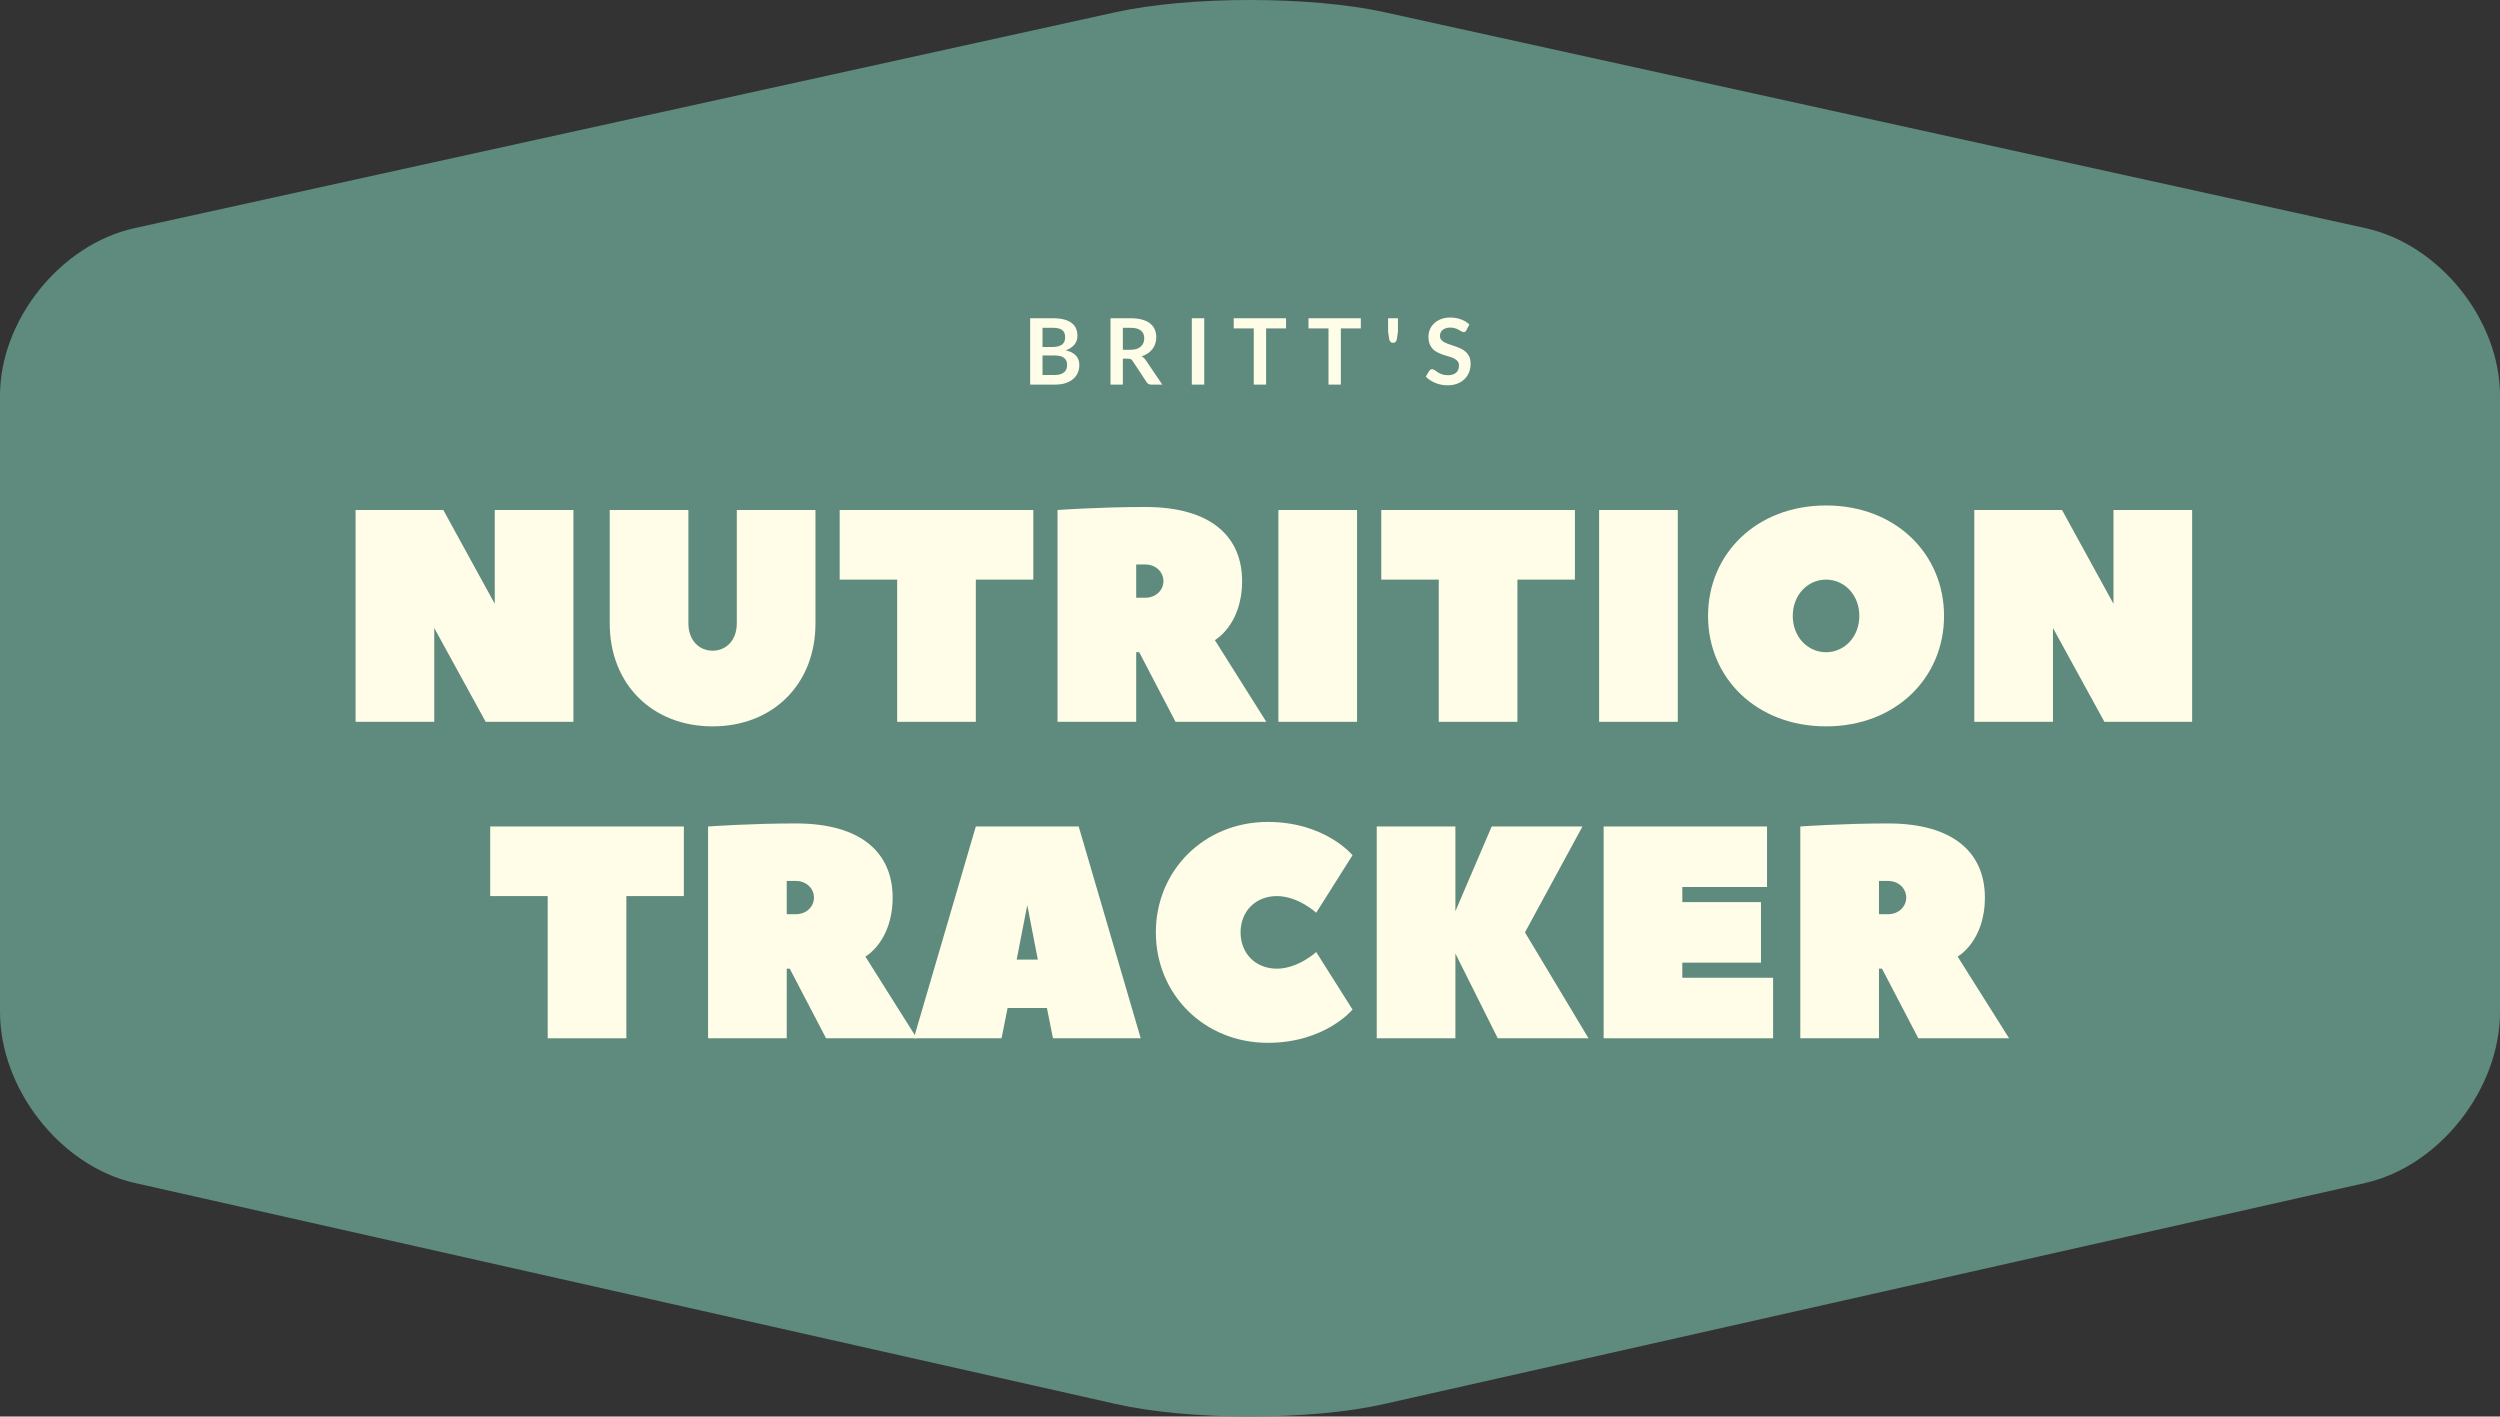 <?xml version="1.0" encoding="utf-8"?>
<svg viewBox="19.26 25.92 657.66 372.64" xmlns="http://www.w3.org/2000/svg" xmlns:xlink="http://www.w3.org/1999/xlink">
  <rect x="19.26" y="25.92" width="657.66" height="372.64" fill="#333333" stroke="none"/>
  <defs>
    <symbol overflow="visible" id="glyph0-0">
      <path style="stroke:none;" d=""/>
    </symbol>
    <symbol overflow="visible" id="glyph0-1">
      <path style="stroke:none;" d="M 39.004 0 L 62.086 0 L 62.086 -55.719 L 41.391 -55.719 L 41.391 -31.043 L 27.859 -55.719 L 4.777 -55.719 L 4.777 0 L 25.473 0 L 25.473 -24.676 Z M 39.004 0 "/>
    </symbol>
    <symbol overflow="visible" id="glyph0-2">
      <path style="stroke:none;" d="M 31.84 -18.707 C 28.258 -18.707 25.473 -21.492 25.473 -25.871 L 25.473 -55.719 L 4.777 -55.719 L 4.777 -25.871 C 4.777 -9.949 15.918 1.195 31.84 1.195 C 47.758 1.195 58.902 -9.949 58.902 -25.871 L 58.902 -55.719 L 38.207 -55.719 L 38.207 -25.871 C 38.207 -21.492 35.422 -18.707 31.84 -18.707 Z M 31.84 -18.707 "/>
    </symbol>
    <symbol overflow="visible" id="glyph0-3">
      <path style="stroke:none;" d="M 1.594 -55.719 L 1.594 -37.41 L 16.715 -37.41 L 16.715 0 L 37.41 0 L 37.41 -37.41 L 52.535 -37.41 L 52.535 -55.719 Z M 1.594 -55.719 "/>
    </symbol>
    <symbol overflow="visible" id="glyph0-4">
      <path style="stroke:none;" d="M 59.699 0 L 46.168 -21.492 C 46.168 -21.492 53.332 -25.473 53.332 -37.012 C 53.332 -48.555 45.371 -56.516 27.859 -56.516 C 15.918 -56.516 4.777 -55.719 4.777 -55.719 L 4.777 0 L 25.473 0 L 25.473 -18.309 L 26.266 -18.309 L 35.82 0 Z M 25.473 -32.637 L 25.473 -41.391 L 27.859 -41.391 C 30.645 -41.391 32.637 -39.402 32.637 -37.012 C 32.637 -34.625 30.645 -32.637 27.859 -32.637 Z M 25.473 -32.637 "/>
    </symbol>
    <symbol overflow="visible" id="glyph0-5">
      <path style="stroke:none;" d="M 25.473 -55.719 L 4.777 -55.719 L 4.777 0 L 25.473 0 Z M 25.473 -55.719 "/>
    </symbol>
    <symbol overflow="visible" id="glyph0-6">
      <path style="stroke:none;" d="M 42.984 -27.859 C 42.984 -22.289 39.004 -18.309 34.227 -18.309 C 29.449 -18.309 25.473 -22.289 25.473 -27.859 C 25.473 -33.43 29.449 -37.41 34.227 -37.41 C 39.004 -37.41 42.984 -33.43 42.984 -27.859 Z M 65.27 -27.859 C 65.27 -44.176 52.535 -56.914 34.227 -56.914 C 15.918 -56.914 3.184 -44.176 3.184 -27.859 C 3.184 -11.543 15.918 1.195 34.227 1.195 C 52.535 1.195 65.27 -11.543 65.27 -27.859 Z M 65.27 -27.859 "/>
    </symbol>
    <symbol overflow="visible" id="glyph0-7">
      <path style="stroke:none;" d="M 44.176 -55.719 L 17.113 -55.719 L 0.797 0 L 23.879 0 L 25.473 -7.961 L 35.82 -7.961 L 37.41 0 L 60.492 0 C 60.492 0 44.258 -55.398 44.176 -55.719 Z M 27.859 -20.695 L 30.645 -35.023 L 33.43 -20.695 Z M 27.859 -20.695 "/>
    </symbol>
    <symbol overflow="visible" id="glyph1-0">
      <path style="stroke:none;" d="M 3.184 -27.859 C 3.184 -11.543 15.918 1.195 32.637 1.195 C 47.758 1.195 54.922 -7.562 54.922 -7.562 L 45.371 -22.684 C 45.371 -22.684 40.594 -18.309 35.023 -18.309 C 29.449 -18.309 25.473 -22.289 25.473 -27.859 C 25.473 -33.43 29.449 -37.41 35.023 -37.41 C 40.594 -37.41 45.371 -33.031 45.371 -33.031 L 54.922 -48.156 C 54.922 -48.156 47.758 -56.914 32.637 -56.914 C 15.918 -56.914 3.184 -44.176 3.184 -27.859 Z M 3.184 -27.859 "/>
    </symbol>
    <symbol overflow="visible" id="glyph0-8">
      <path style="stroke:none;" d="M 58.902 -55.719 L 35.023 -55.719 L 25.473 -33.43 L 25.473 -55.719 L 4.777 -55.719 L 4.777 0 L 25.473 0 L 25.473 -22.289 L 36.613 0 L 60.492 0 L 43.777 -27.859 Z M 58.902 -55.719 "/>
    </symbol>
    <symbol overflow="visible" id="glyph0-9">
      <path style="stroke:none;" d="M 25.473 -19.898 L 46.168 -19.898 L 46.168 -35.82 L 25.473 -35.82 L 25.473 -39.797 L 47.758 -39.797 L 47.758 -55.719 L 4.777 -55.719 L 4.777 0 L 49.352 0 L 49.352 -15.918 L 25.473 -15.918 Z M 25.473 -19.898 "/>
    </symbol>
    <symbol overflow="visible" id="glyph2-1">
      <path style="stroke:none;" d="M 1.766 0 L 1.766 -17.453 L 7.781 -17.453 C 8.926 -17.453 9.898 -17.344 10.703 -17.125 C 11.516 -16.906 12.18 -16.594 12.703 -16.188 C 13.223 -15.789 13.602 -15.305 13.844 -14.734 C 14.082 -14.16 14.203 -13.52 14.203 -12.812 C 14.203 -12.395 14.141 -12 14.016 -11.625 C 13.898 -11.25 13.711 -10.898 13.453 -10.578 C 13.203 -10.254 12.879 -9.957 12.484 -9.688 C 12.098 -9.426 11.641 -9.203 11.109 -9.016 C 13.504 -8.473 14.703 -7.176 14.703 -5.125 C 14.703 -4.383 14.562 -3.703 14.281 -3.078 C 14 -2.453 13.586 -1.91 13.047 -1.453 C 12.504 -0.992 11.836 -0.633 11.047 -0.375 C 10.266 -0.125 9.367 0 8.359 0 Z M 5.016 -7.656 L 5.016 -2.531 L 8.297 -2.531 C 8.898 -2.531 9.406 -2.602 9.812 -2.75 C 10.219 -2.895 10.547 -3.086 10.797 -3.328 C 11.047 -3.566 11.223 -3.848 11.328 -4.172 C 11.43 -4.492 11.484 -4.836 11.484 -5.203 C 11.484 -5.578 11.422 -5.914 11.297 -6.219 C 11.18 -6.52 10.992 -6.773 10.734 -6.984 C 10.484 -7.203 10.156 -7.367 9.75 -7.484 C 9.352 -7.598 8.867 -7.656 8.297 -7.656 Z M 5.016 -9.891 L 7.609 -9.891 C 8.711 -9.891 9.547 -10.094 10.109 -10.5 C 10.68 -10.906 10.969 -11.547 10.969 -12.422 C 10.969 -13.328 10.707 -13.973 10.188 -14.359 C 9.676 -14.742 8.875 -14.938 7.781 -14.938 L 5.016 -14.938 Z M 5.016 -9.891 "/>
    </symbol>
    <symbol overflow="visible" id="glyph2-2">
      <path style="stroke:none;" d="M 5.125 -6.812 L 5.125 0 L 1.875 0 L 1.875 -17.453 L 7.188 -17.453 C 8.383 -17.453 9.406 -17.328 10.25 -17.078 C 11.102 -16.836 11.801 -16.492 12.344 -16.047 C 12.883 -15.609 13.281 -15.082 13.531 -14.469 C 13.789 -13.852 13.922 -13.176 13.922 -12.438 C 13.922 -11.844 13.832 -11.285 13.656 -10.766 C 13.477 -10.242 13.227 -9.77 12.906 -9.344 C 12.582 -8.914 12.18 -8.539 11.703 -8.219 C 11.223 -7.895 10.676 -7.641 10.062 -7.453 C 10.477 -7.211 10.832 -6.879 11.125 -6.453 L 15.5 0 L 12.578 0 C 12.297 0 12.055 -0.055 11.859 -0.172 C 11.66 -0.285 11.492 -0.445 11.359 -0.656 L 7.688 -6.234 C 7.551 -6.441 7.398 -6.586 7.234 -6.672 C 7.066 -6.766 6.82 -6.812 6.5 -6.812 Z M 5.125 -9.156 L 7.141 -9.156 C 7.754 -9.156 8.285 -9.227 8.734 -9.375 C 9.191 -9.531 9.566 -9.742 9.859 -10.016 C 10.16 -10.285 10.383 -10.602 10.531 -10.969 C 10.676 -11.344 10.75 -11.75 10.75 -12.188 C 10.75 -13.07 10.457 -13.75 9.875 -14.219 C 9.289 -14.695 8.395 -14.938 7.188 -14.938 L 5.125 -14.938 Z M 5.125 -9.156 "/>
    </symbol>
    <symbol overflow="visible" id="glyph2-3">
      <path style="stroke:none;" d="M 5.422 0 L 2.156 0 L 2.156 -17.453 L 5.422 -17.453 Z M 5.422 0 "/>
    </symbol>
    <symbol overflow="visible" id="glyph2-4">
      <path style="stroke:none;" d="M 14.062 -17.453 L 14.062 -14.781 L 8.812 -14.781 L 8.812 0 L 5.562 0 L 5.562 -14.781 L 0.297 -14.781 L 0.297 -17.453 Z M 14.062 -17.453 "/>
    </symbol>
    <symbol overflow="visible" id="glyph2-5">
      <path style="stroke:none;" d="M 4.172 -17.453 L 4.172 -13.984 L 3.906 -12.094 C 3.844 -11.738 3.738 -11.469 3.594 -11.281 C 3.445 -11.094 3.203 -11 2.859 -11 C 2.566 -11 2.336 -11.094 2.172 -11.281 C 2.004 -11.469 1.895 -11.738 1.844 -12.094 L 1.578 -13.984 L 1.578 -17.453 Z M 4.172 -17.453 "/>
    </symbol>
    <symbol overflow="visible" id="glyph2-6">
      <path style="stroke:none;" d="M 11.109 -14.281 C 11.023 -14.102 10.926 -13.977 10.812 -13.906 C 10.695 -13.832 10.555 -13.797 10.391 -13.797 C 10.234 -13.797 10.051 -13.859 9.844 -13.984 C 9.645 -14.109 9.41 -14.242 9.141 -14.391 C 8.867 -14.547 8.547 -14.688 8.172 -14.812 C 7.805 -14.938 7.375 -15 6.875 -15 C 6.426 -15 6.035 -14.941 5.703 -14.828 C 5.367 -14.723 5.086 -14.57 4.859 -14.375 C 4.629 -14.188 4.457 -13.957 4.344 -13.688 C 4.227 -13.426 4.172 -13.133 4.172 -12.812 C 4.172 -12.395 4.285 -12.051 4.516 -11.781 C 4.742 -11.508 5.047 -11.273 5.422 -11.078 C 5.805 -10.891 6.238 -10.719 6.719 -10.562 C 7.207 -10.406 7.703 -10.238 8.203 -10.062 C 8.703 -9.895 9.191 -9.695 9.672 -9.469 C 10.16 -9.238 10.594 -8.945 10.969 -8.594 C 11.352 -8.25 11.66 -7.82 11.891 -7.312 C 12.117 -6.801 12.234 -6.188 12.234 -5.469 C 12.234 -4.676 12.098 -3.938 11.828 -3.25 C 11.555 -2.562 11.16 -1.961 10.641 -1.453 C 10.117 -0.941 9.484 -0.539 8.734 -0.25 C 7.984 0.039 7.129 0.188 6.172 0.188 C 5.609 0.188 5.055 0.133 4.516 0.031 C 3.984 -0.07 3.469 -0.223 2.969 -0.422 C 2.477 -0.629 2.016 -0.875 1.578 -1.156 C 1.148 -1.438 0.77 -1.75 0.438 -2.094 L 1.375 -3.656 C 1.469 -3.77 1.578 -3.863 1.703 -3.938 C 1.828 -4.02 1.961 -4.062 2.109 -4.062 C 2.316 -4.062 2.535 -3.977 2.766 -3.812 C 2.992 -3.645 3.266 -3.457 3.578 -3.25 C 3.898 -3.051 4.273 -2.867 4.703 -2.703 C 5.141 -2.547 5.66 -2.469 6.266 -2.469 C 7.191 -2.469 7.906 -2.688 8.406 -3.125 C 8.914 -3.562 9.172 -4.191 9.172 -5.016 C 9.172 -5.473 9.055 -5.844 8.828 -6.125 C 8.598 -6.414 8.289 -6.66 7.906 -6.859 C 7.531 -7.055 7.102 -7.223 6.625 -7.359 C 6.145 -7.492 5.656 -7.641 5.156 -7.797 C 4.656 -7.961 4.16 -8.16 3.672 -8.391 C 3.191 -8.617 2.766 -8.91 2.391 -9.266 C 2.016 -9.629 1.711 -10.082 1.484 -10.625 C 1.254 -11.164 1.141 -11.836 1.141 -12.641 C 1.141 -13.273 1.266 -13.895 1.516 -14.5 C 1.766 -15.102 2.133 -15.633 2.625 -16.094 C 3.113 -16.562 3.711 -16.938 4.422 -17.219 C 5.129 -17.5 5.938 -17.641 6.844 -17.641 C 7.875 -17.641 8.82 -17.477 9.688 -17.156 C 10.562 -16.844 11.301 -16.395 11.906 -15.812 Z M 11.109 -14.281 "/>
    </symbol>
  </defs>
  <g id="surface1" transform="matrix(1, 0, 0, 1, -214.939, -350.484)">
    <path style=" stroke:none;fill-rule:nonzero;fill:rgb(36.859%,54.509%,49.409%);fill-opacity:1;" d="M 856.484 436.422 L 598.406 379.617 C 578.977 375.332 547.082 375.332 527.652 379.617 L 269.574 436.422 C 250.145 440.707 234.199 460.535 234.199 480.5 L 234.199 642.566 C 234.199 662.93 250.145 683.16 269.574 687.582 L 527.652 745.727 C 547.082 750.148 578.977 750.148 598.406 745.727 L 856.484 687.582 C 875.914 683.16 891.859 662.93 891.859 642.566 L 891.859 480.5 C 891.859 460.535 875.914 440.707 856.484 436.422 Z M 856.484 436.422 "/>
    <g style="fill:rgb(100%,99.219%,90.59%);fill-opacity:1;">
      <use transform="matrix(1, 0, 0, 1, 307.046, 566.288)" xlink:href="#glyph0-0"/>
    </g>
    <g style="fill:rgb(100%,99.219%,90.59%);fill-opacity:1;">
      <use transform="matrix(1, 0, 0, 1, 322.96, 566.288)" xlink:href="#glyph0-1"/>
    </g>
    <g style="fill:rgb(100%,99.219%,90.59%);fill-opacity:1;">
      <use transform="matrix(1, 0, 0, 1, 389.819, 566.288)" xlink:href="#glyph0-2"/>
    </g>
    <g style="fill:rgb(100%,99.219%,90.59%);fill-opacity:1;">
      <use transform="matrix(1, 0, 0, 1, 453.494, 566.288)" xlink:href="#glyph0-3"/>
    </g>
    <g style="fill:rgb(100%,99.219%,90.59%);fill-opacity:1;">
      <use transform="matrix(1, 0, 0, 1, 507.618, 566.288)" xlink:href="#glyph0-4"/>
    </g>
    <g style="fill:rgb(100%,99.219%,90.59%);fill-opacity:1;">
      <use transform="matrix(1, 0, 0, 1, 565.721, 566.288)" xlink:href="#glyph0-5"/>
    </g>
    <g style="fill:rgb(100%,99.219%,90.59%);fill-opacity:1;">
      <use transform="matrix(1, 0, 0, 1, 595.967, 566.288)" xlink:href="#glyph0-3"/>
    </g>
    <g style="fill:rgb(100%,99.219%,90.59%);fill-opacity:1;">
      <use transform="matrix(1, 0, 0, 1, 650.091, 566.288)" xlink:href="#glyph0-5"/>
    </g>
    <g style="fill:rgb(100%,99.219%,90.59%);fill-opacity:1;">
      <use transform="matrix(1, 0, 0, 1, 680.337, 566.288)" xlink:href="#glyph0-6"/>
    </g>
    <g style="fill:rgb(100%,99.219%,90.59%);fill-opacity:1;">
      <use transform="matrix(1, 0, 0, 1, 748.787, 566.288)" xlink:href="#glyph0-1"/>
    </g>
    <g style="fill:rgb(100%,99.219%,90.59%);fill-opacity:1;">
      <use transform="matrix(1, 0, 0, 1, 361.562, 649.538)" xlink:href="#glyph0-3"/>
    </g>
    <g style="fill:rgb(100%,99.219%,90.59%);fill-opacity:1;">
      <use transform="matrix(1, 0, 0, 1, 415.686, 649.538)" xlink:href="#glyph0-4"/>
    </g>
    <g style="fill:rgb(100%,99.219%,90.59%);fill-opacity:1;">
      <use transform="matrix(1, 0, 0, 1, 473.789, 649.538)" xlink:href="#glyph0-7"/>
    </g>
    <g style="fill:rgb(100%,99.219%,90.59%);fill-opacity:1;">
      <use transform="matrix(1, 0, 0, 1, 535.076, 649.538)" xlink:href="#glyph1-0"/>
    </g>
    <g style="fill:rgb(100%,99.219%,90.59%);fill-opacity:1;">
      <use transform="matrix(1, 0, 0, 1, 591.588, 649.538)" xlink:href="#glyph0-8"/>
    </g>
    <g style="fill:rgb(100%,99.219%,90.59%);fill-opacity:1;">
      <use transform="matrix(1, 0, 0, 1, 651.283, 649.538)" xlink:href="#glyph0-9"/>
    </g>
    <g style="fill:rgb(100%,99.219%,90.59%);fill-opacity:1;">
      <use transform="matrix(1, 0, 0, 1, 703.019, 649.538)" xlink:href="#glyph0-4"/>
    </g>
    <g style="fill:rgb(100%,99.219%,90.59%);fill-opacity:1;">
      <use transform="matrix(1, 0, 0, 1, 503.432, 477.577)" xlink:href="#glyph2-1"/>
    </g>
    <g style="fill:rgb(100%,99.219%,90.59%);fill-opacity:1;">
      <use transform="matrix(1, 0, 0, 1, 524.457, 477.577)" xlink:href="#glyph2-2"/>
    </g>
    <g style="fill:rgb(100%,99.219%,90.59%);fill-opacity:1;">
      <use transform="matrix(1, 0, 0, 1, 545.567, 477.577)" xlink:href="#glyph2-3"/>
    </g>
    <g style="fill:rgb(100%,99.219%,90.59%);fill-opacity:1;">
      <use transform="matrix(1, 0, 0, 1, 558.453, 477.577)" xlink:href="#glyph2-4"/>
    </g>
    <g style="fill:rgb(100%,99.219%,90.59%);fill-opacity:1;">
      <use transform="matrix(1, 0, 0, 1, 578.116, 477.577)" xlink:href="#glyph2-4"/>
    </g>
    <g style="fill:rgb(100%,99.219%,90.59%);fill-opacity:1;">
      <use transform="matrix(1, 0, 0, 1, 597.779, 477.577)" xlink:href="#glyph2-5"/>
    </g>
    <g style="fill:rgb(100%,99.219%,90.59%);fill-opacity:1;">
      <use transform="matrix(1, 0, 0, 1, 608.832, 477.577)" xlink:href="#glyph2-6"/>
    </g>
  </g>
</svg>